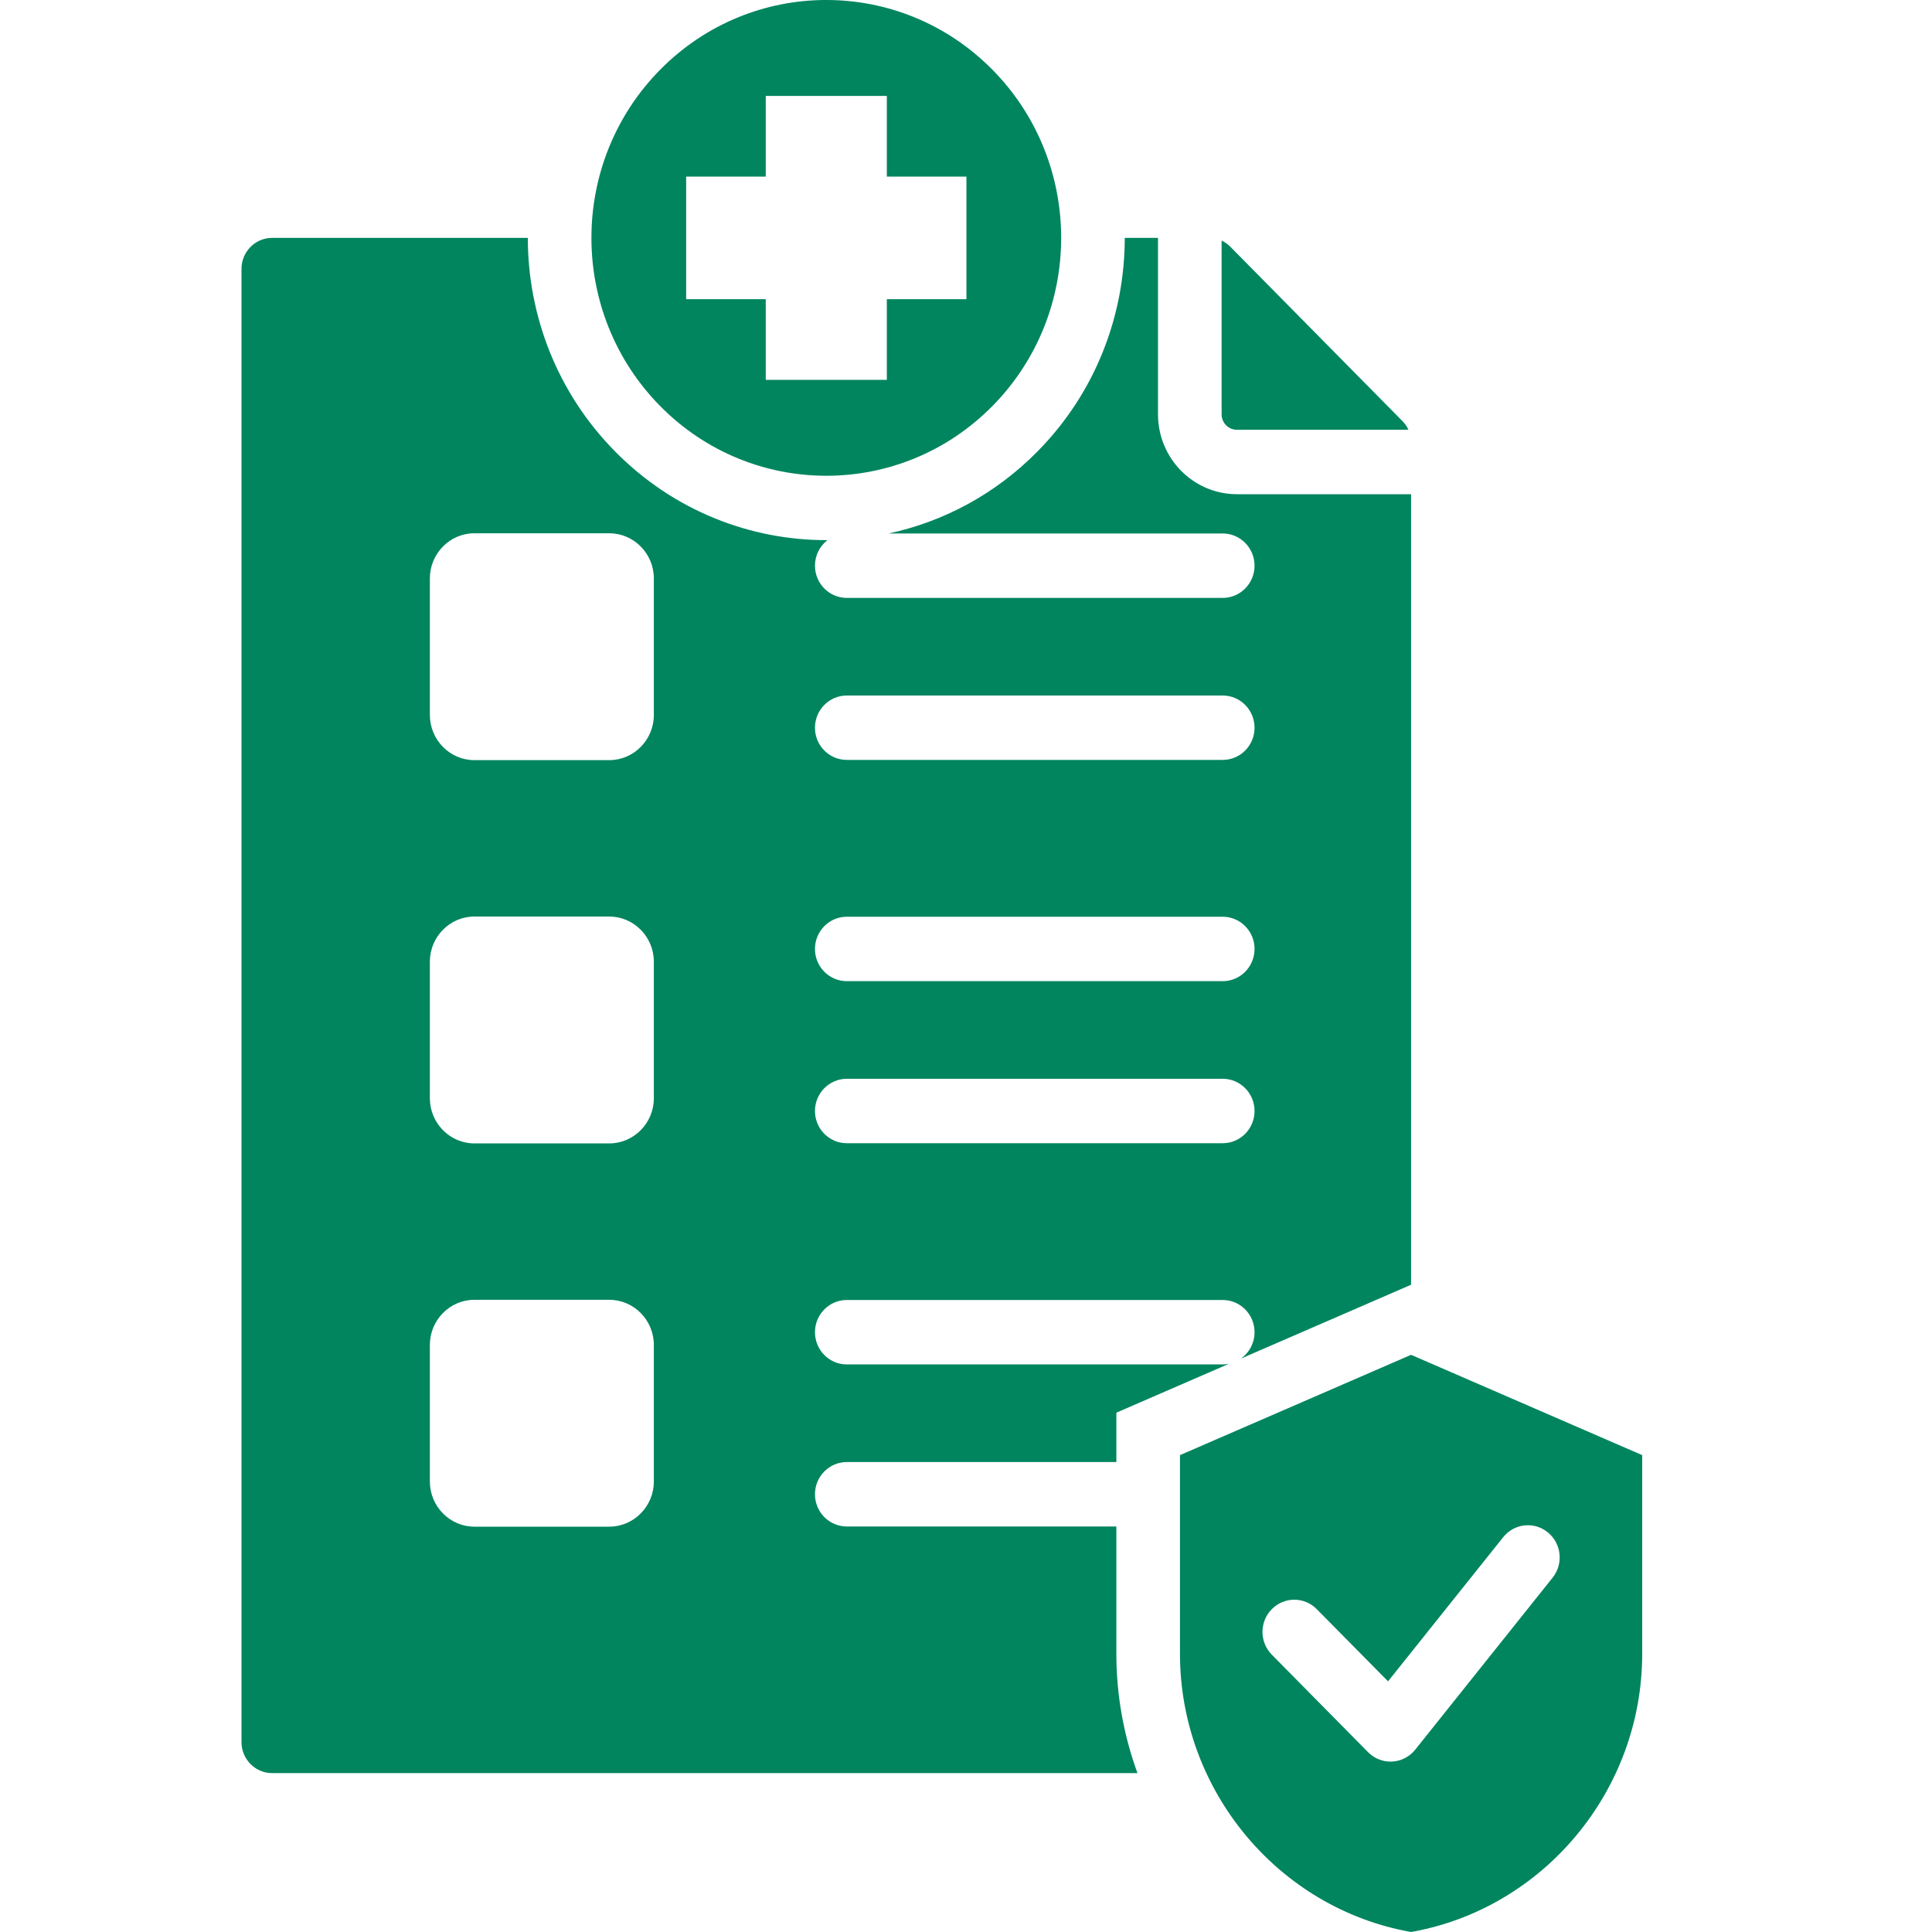 <svg width="40" height="40" viewBox="0 0 40 40" fill="none" xmlns="http://www.w3.org/2000/svg">
<path fill-rule="evenodd" clip-rule="evenodd" d="M20.546 1.442C18.647 -0.481 15.568 -0.481 13.669 1.442C11.77 3.366 11.77 6.484 13.669 8.408C15.568 10.331 18.647 10.331 20.546 8.408C22.445 6.484 22.445 3.366 20.546 1.442ZM20.009 6.194H18.361V7.864H15.854V6.194H14.206V3.656H15.854V1.986H18.361V3.656H20.009V6.194ZM29.215 28.05L24.43 30.127V34.24C24.43 37.076 26.474 39.516 29.215 40C31.955 39.516 34 37.076 34 34.24V30.127L29.215 28.05ZM32.145 32.664L29.304 36.221C29.059 36.531 28.603 36.559 28.324 36.277L26.331 34.258C26.074 33.998 26.074 33.576 26.331 33.316C26.588 33.055 27.005 33.055 27.262 33.316L28.738 34.81L31.122 31.826C31.35 31.539 31.765 31.495 32.047 31.727C32.33 31.958 32.374 32.378 32.145 32.664ZM25.292 4.981V8.578C25.292 8.754 25.434 8.898 25.608 8.898H29.16C29.129 8.83 29.086 8.768 29.029 8.711L25.477 5.113C25.421 5.056 25.359 5.012 25.292 4.981ZM25.608 10.232C24.707 10.232 23.975 9.49 23.975 8.578V4.925H23.287C23.287 6.527 22.684 8.129 21.477 9.35C20.601 10.238 19.527 10.802 18.399 11.045H25.315C25.679 11.045 25.974 11.344 25.974 11.712C25.974 12.08 25.679 12.379 25.315 12.379H17.532C17.168 12.379 16.873 12.08 16.873 11.712C16.873 11.496 16.974 11.305 17.131 11.183C15.542 11.189 13.95 10.578 12.738 9.35C11.531 8.129 10.928 6.527 10.928 4.925H5.633C5.284 4.925 5 5.213 5 5.566V20.817V36.069C5 36.422 5.284 36.71 5.633 36.71H23.55C23.267 35.935 23.113 35.102 23.113 34.24V31.604H17.532C17.168 31.604 16.873 31.305 16.873 30.937C16.873 30.569 17.168 30.27 17.532 30.27H23.113V29.248L25.444 28.236C25.403 28.244 25.359 28.249 25.315 28.249H17.531C17.168 28.249 16.873 27.95 16.873 27.582C16.873 27.214 17.168 26.915 17.531 26.915H25.315C25.679 26.915 25.974 27.214 25.974 27.582C25.974 27.808 25.863 28.007 25.693 28.128L29.215 26.599V10.232H25.608ZM13.537 30.674C13.537 31.187 13.122 31.608 12.615 31.608H9.821C9.314 31.608 8.9 31.187 8.9 30.674V27.845C8.9 27.331 9.314 26.911 9.821 26.911H12.615C13.122 26.911 13.537 27.331 13.537 27.845V30.674ZM13.537 22.739C13.537 23.252 13.122 23.673 12.615 23.673H9.821C9.314 23.673 8.9 23.252 8.9 22.739V19.91C8.9 19.396 9.314 18.976 9.821 18.976H12.615C13.122 18.976 13.537 19.396 13.537 19.91V22.739ZM13.537 14.804C13.537 15.317 13.122 15.738 12.615 15.738H9.821C9.314 15.738 8.9 15.317 8.9 14.804V11.975C8.9 11.461 9.314 11.041 9.821 11.041H12.615C13.122 11.041 13.537 11.461 13.537 11.975V14.804ZM25.315 23.669H17.532C17.168 23.669 16.873 23.37 16.873 23.002C16.873 22.634 17.168 22.335 17.532 22.335H25.315C25.679 22.335 25.974 22.634 25.974 23.002C25.974 23.37 25.679 23.669 25.315 23.669ZM25.315 20.314H17.532C17.168 20.314 16.873 20.015 16.873 19.647C16.873 19.279 17.168 18.98 17.532 18.98H25.315C25.679 18.98 25.974 19.279 25.974 19.647C25.974 20.015 25.679 20.314 25.315 20.314ZM25.315 15.733H17.532C17.168 15.733 16.873 15.435 16.873 15.067C16.873 14.699 17.168 14.4 17.532 14.4H25.315C25.679 14.4 25.974 14.699 25.974 15.067C25.974 15.435 25.679 15.733 25.315 15.733Z" fill="#00855f"/>
</svg>
